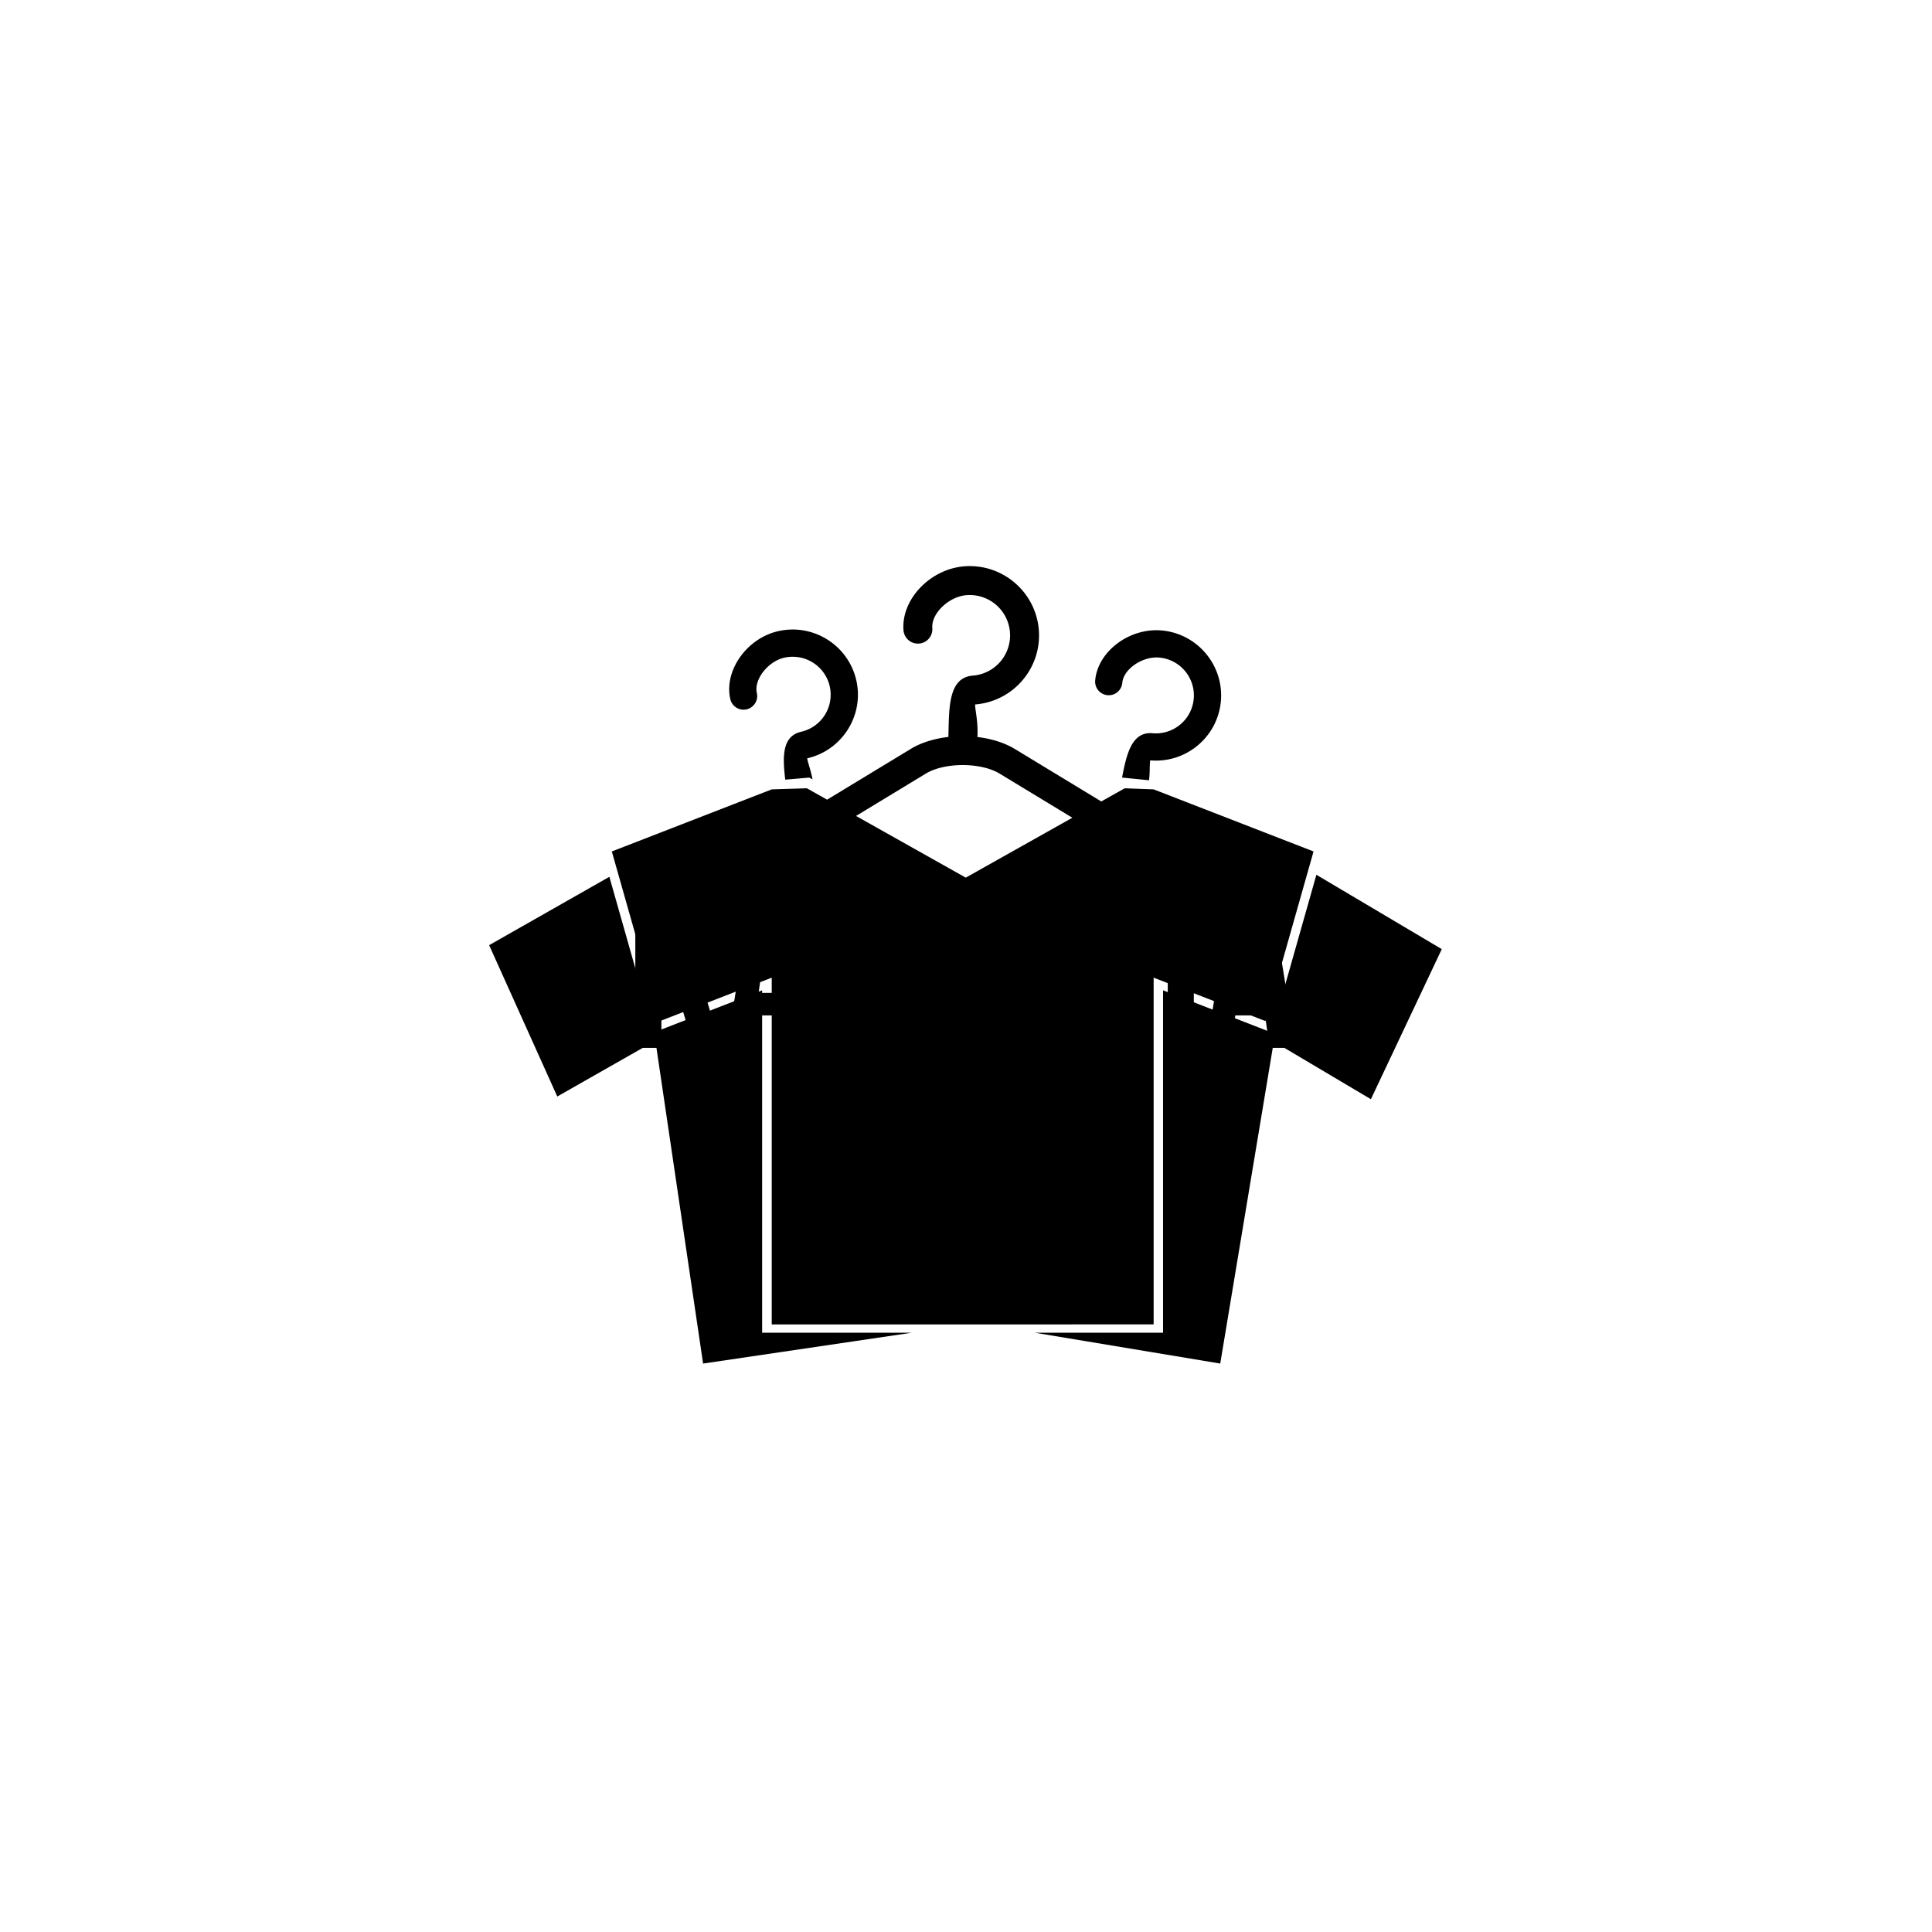 <svg xmlns="http://www.w3.org/2000/svg" version="1.1" xmlns:xlink="http://www.w3.org/1999/xlink" xmlns:svgjs="http://svgjs.dev/svgjs" width="1500" height="1500" viewBox="0 0 1500 1500"><rect width="1500" height="1500" fill="#ffffff"></rect><g transform="matrix(0.667,0,0,0.667,249.394,435.99)"><svg viewBox="0 0 396 248" data-background-color="#ffffff" preserveAspectRatio="xMidYMid meet" height="939" width="1500" xmlns="http://www.w3.org/2000/svg" xmlns:xlink="http://www.w3.org/1999/xlink"><g id="tight-bounds" transform="matrix(1,0,0,1,0.24,0.4)"><svg viewBox="0 0 395.52 247.2" height="247.2" width="395.52"><g><svg></svg></g><g><svg viewBox="0 0 395.52 247.2" height="247.2" width="395.52"><mask id="d2c1bbc2-37a5-41ba-8e9e-41b776f80257"><rect width="640" height="400" fill="white"></rect><g transform="matrix(1,0,0,1,88.651,91.531)"><svg viewBox="0 0 218.218 64.138" height="64.138" width="218.218"><g><svg viewBox="0 0 218.218 64.138" height="64.138" width="218.218"><g><svg viewBox="0 0 218.218 64.138" height="64.138" width="218.218"><g><svg viewBox="0 0 218.218 64.138" height="64.138" width="218.218"><g id="SvgjsG3059"><svg viewBox="0 0 218.218 64.138" height="64.138" width="218.218" id="SvgjsSvg3058"><g><svg viewBox="0 0 218.218 64.138" height="64.138" width="218.218"><g transform="matrix(1,0,0,1,0,0)"><svg width="218.218" viewBox="-1.95 -39.5 147.29 44" height="64.138" data-palette-color="#ff0000"><path d="M2.05 0L2.05-35 7.55-35 7.55-20.25 14.55-35 20.05-35 13.5-22.15 20.15 0 14.4 0 9.75-15.6 7.55-11.15 7.55 0 2.05 0ZM21.3 0L27-35 34.45-35 40.15 0 34.65 0 33.65-6.95 33.65-6.85 27.4-6.85 26.4 0 21.3 0ZM28.05-11.6L33-11.6 30.55-28.9 30.45-28.9 28.05-11.6ZM49.8 0.5Q45.8 0.5 43.75-1.78 41.7-4.05 41.7-8.3L41.7-8.3 41.7-10.3 46.9-10.3 46.9-7.9Q46.9-4.5 49.75-4.5L49.75-4.5Q51.15-4.5 51.87-5.33 52.6-6.15 52.6-8L52.6-8Q52.6-10.2 51.6-11.88 50.6-13.55 47.9-15.9L47.9-15.9Q44.5-18.9 43.15-21.33 41.8-23.75 41.8-26.8L41.8-26.8Q41.8-30.95 43.9-33.23 46-35.5 50-35.5L50-35.5Q53.95-35.5 55.97-33.23 58-30.95 58-26.7L58-26.7 58-25.25 52.8-25.25 52.8-27.05Q52.8-28.85 52.1-29.68 51.4-30.5 50.05-30.5L50.05-30.5Q47.3-30.5 47.3-27.15L47.3-27.15Q47.3-25.25 48.32-23.6 49.35-21.95 52.05-19.6L52.05-19.6Q55.5-16.6 56.8-14.15 58.1-11.7 58.1-8.4L58.1-8.4Q58.1-4.1 55.97-1.8 53.85 0.5 49.8 0.5L49.8 0.5ZM61.24 0L61.24-35 66.74-35 66.74-20.75 72.64-20.75 72.64-35 78.14-35 78.14 0 72.64 0 72.64-15.75 66.74-15.75 66.74 0 61.24 0ZM82.24 0L82.24-35 87.74-35 87.74-20.25 94.74-35 100.24-35 93.69-22.15 100.34 0 94.59 0 89.94-15.6 87.74-11.15 87.74 0 82.24 0ZM102.94 0L102.94-35 108.44-35 108.44-20.75 114.34-20.75 114.34-35 119.84-35 119.84 0 114.34 0 114.34-15.75 108.44-15.75 108.44 0 102.94 0ZM122.49 0L128.19-35 135.64-35 141.34 0 135.84 0 134.84-6.95 134.84-6.85 128.59-6.85 127.59 0 122.49 0ZM129.24-11.6L134.19-11.6 131.74-28.9 131.64-28.9 129.24-11.6Z" opacity="1" transform="matrix(1,0,0,1,0,0)" fill="black" class="wordmark-text-0" id="SvgjsPath3057" stroke-width="7" stroke="black" stroke-linejoin="round"></path></svg></g></svg></g></svg></g></svg></g><g></g></svg></g></svg></g></svg></g></mask><g transform="matrix(1,0,0,1,88.651,91.531)"><svg viewBox="0 0 218.218 64.138" height="64.138" width="218.218"><g><svg viewBox="0 0 218.218 64.138" height="64.138" width="218.218"><g><svg viewBox="0 0 218.218 64.138" height="64.138" width="218.218"><g><svg viewBox="0 0 218.218 64.138" height="64.138" width="218.218"><g id="textblocktransform"><svg viewBox="0 0 218.218 64.138" height="64.138" width="218.218" id="textblock"><g><svg viewBox="0 0 218.218 64.138" height="64.138" width="218.218"><g transform="matrix(1,0,0,1,0,0)"><svg width="218.218" viewBox="-1.95 -39.5 147.29 44" height="64.138" data-palette-color="#ff0000"><path d="M2.05 0L2.05-35 7.55-35 7.55-20.25 14.55-35 20.05-35 13.5-22.15 20.15 0 14.4 0 9.75-15.6 7.55-11.15 7.55 0 2.05 0ZM21.3 0L27-35 34.45-35 40.15 0 34.65 0 33.65-6.95 33.65-6.85 27.4-6.85 26.4 0 21.3 0ZM28.05-11.6L33-11.6 30.55-28.9 30.45-28.9 28.05-11.6ZM49.8 0.5Q45.8 0.5 43.75-1.78 41.7-4.05 41.7-8.3L41.7-8.3 41.7-10.3 46.9-10.3 46.9-7.9Q46.9-4.5 49.75-4.5L49.75-4.5Q51.15-4.5 51.87-5.33 52.6-6.15 52.6-8L52.6-8Q52.6-10.2 51.6-11.88 50.6-13.55 47.9-15.9L47.9-15.9Q44.5-18.9 43.15-21.33 41.8-23.75 41.8-26.8L41.8-26.8Q41.8-30.95 43.9-33.23 46-35.5 50-35.5L50-35.5Q53.95-35.5 55.97-33.23 58-30.95 58-26.7L58-26.7 58-25.25 52.8-25.25 52.8-27.05Q52.8-28.85 52.1-29.68 51.4-30.5 50.05-30.5L50.05-30.5Q47.3-30.5 47.3-27.15L47.3-27.15Q47.3-25.25 48.32-23.6 49.35-21.95 52.05-19.6L52.05-19.6Q55.5-16.6 56.8-14.15 58.1-11.7 58.1-8.4L58.1-8.4Q58.1-4.1 55.97-1.8 53.85 0.5 49.8 0.5L49.8 0.5ZM61.24 0L61.24-35 66.74-35 66.74-20.75 72.64-20.75 72.64-35 78.14-35 78.14 0 72.64 0 72.64-15.75 66.74-15.75 66.74 0 61.24 0ZM82.24 0L82.24-35 87.74-35 87.74-20.25 94.74-35 100.24-35 93.69-22.15 100.34 0 94.59 0 89.94-15.6 87.74-11.15 87.74 0 82.24 0ZM102.94 0L102.94-35 108.44-35 108.44-20.75 114.34-20.75 114.34-35 119.84-35 119.84 0 114.34 0 114.34-15.75 108.44-15.75 108.44 0 102.94 0ZM122.49 0L128.19-35 135.64-35 141.34 0 135.84 0 134.84-6.95 134.84-6.85 128.59-6.85 127.59 0 122.49 0ZM129.24-11.6L134.19-11.6 131.74-28.9 131.64-28.9 129.24-11.6Z" opacity="1" transform="matrix(1,0,0,1,0,0)" fill="#000000" class="wordmark-text-0" data-fill-palette-color="primary" id="text-0"></path></svg></g></svg></g></svg></g></svg></g><g></g></svg></g></svg></g></svg></g><g mask="url(#d2c1bbc2-37a5-41ba-8e9e-41b776f80257)"><g transform="matrix(2.936, 0, 0, 2.936, 51.301, 1)"><svg xmlns="http://www.w3.org/2000/svg" xmlns:xlink="http://www.w3.org/1999/xlink" version="1.1" x="0" y="0" viewBox="0 5.624 99.751 83.501" enable-background="new 0 0 100 100" xml:space="preserve" height="83.501" width="99.751" class="icon-none" data-fill-palette-color="accent" id="none"><path fill="#000000" d="M69.101 28.048C69.206 27.069 69.145 26.396 69.224 25.965 72.977 26.293 76.294 23.509 76.621 19.76 76.947 16.007 74.163 12.689 70.411 12.361 67.039 12.066 63.724 14.56 63.459 17.596A1.424 1.424 0 1 0 66.298 17.844C66.424 16.405 68.409 15.047 70.163 15.2A3.98 3.98 0 0 1 73.779 19.51 3.98 3.98 0 0 1 69.47 23.124C67.278 22.932 66.739 25.331 66.274 27.769L66.278 27.767z" data-fill-palette-color="accent"></path><path fill="#000000" d="M33.862 27.959C33.659 26.888 33.366 26.211 33.305 25.749 36.978 24.911 39.282 21.245 38.444 17.575 37.604 13.903 33.937 11.598 30.265 12.436 26.964 13.189 24.574 16.579 25.252 19.55A1.424 1.424 0 1 0 28.031 18.916C27.71 17.508 29.183 15.607 30.9 15.215A3.98 3.98 0 0 1 35.663 18.209 3.98 3.98 0 0 1 32.669 22.97C30.636 23.434 30.73 25.658 31.005 27.986L33.52 27.768z" data-fill-palette-color="accent"></path><polygon fill="#000000" points="86.621,37.945 81.937,54.463 70.566,50.045 70.566,85.893 57.123,85.893 76.553,89.125   82.162,55.413 92.329,61.445 99.751,45.731 " data-fill-palette-color="accent"></polygon><polygon fill="#000000" points="28.585,50.047 17.216,54.464 12.59,38.157 0,45.314 7.135,61.162 17.409,55.316 22.403,89.125   44.27,85.894 28.585,85.894 " data-fill-palette-color="accent"></polygon><path fill="#000000" d="M69.58 85.024V48.717L81.287 53.265 86.324 35.502 69.582 29.002 66.551 28.888 64.098 30.267 55.015 24.756C53.929 24.102 52.566 23.693 51.129 23.52 51.21 21.772 50.878 20.736 50.888 20.11 54.879 19.799 57.869 16.304 57.558 12.317 57.245 8.327 53.749 5.336 49.76 5.646 46.174 5.925 43.136 9.117 43.387 12.344A1.513 1.513 0 1 0 46.405 12.109C46.286 10.579 48.13 8.81 49.995 8.665A4.23 4.23 0 0 1 54.536 12.551 4.23 4.23 0 0 1 50.651 17.09C48.025 17.294 48.171 20.579 48.088 23.512 46.637 23.681 45.255 24.094 44.159 24.758L35.389 30.079 33.27 28.888 29.592 29.002 12.846 35.503 17.884 53.266 29.59 48.718V85.026zM45.726 27.349C47.703 26.158 51.472 26.162 53.445 27.348L61.066 31.972 49.907 38.245 38.416 31.785z" data-fill-palette-color="accent"></path></svg></g></g></svg></g><defs></defs></svg><rect width="395.52" height="247.2" fill="none" stroke="none" visibility="hidden"></rect></g></svg></g></svg>